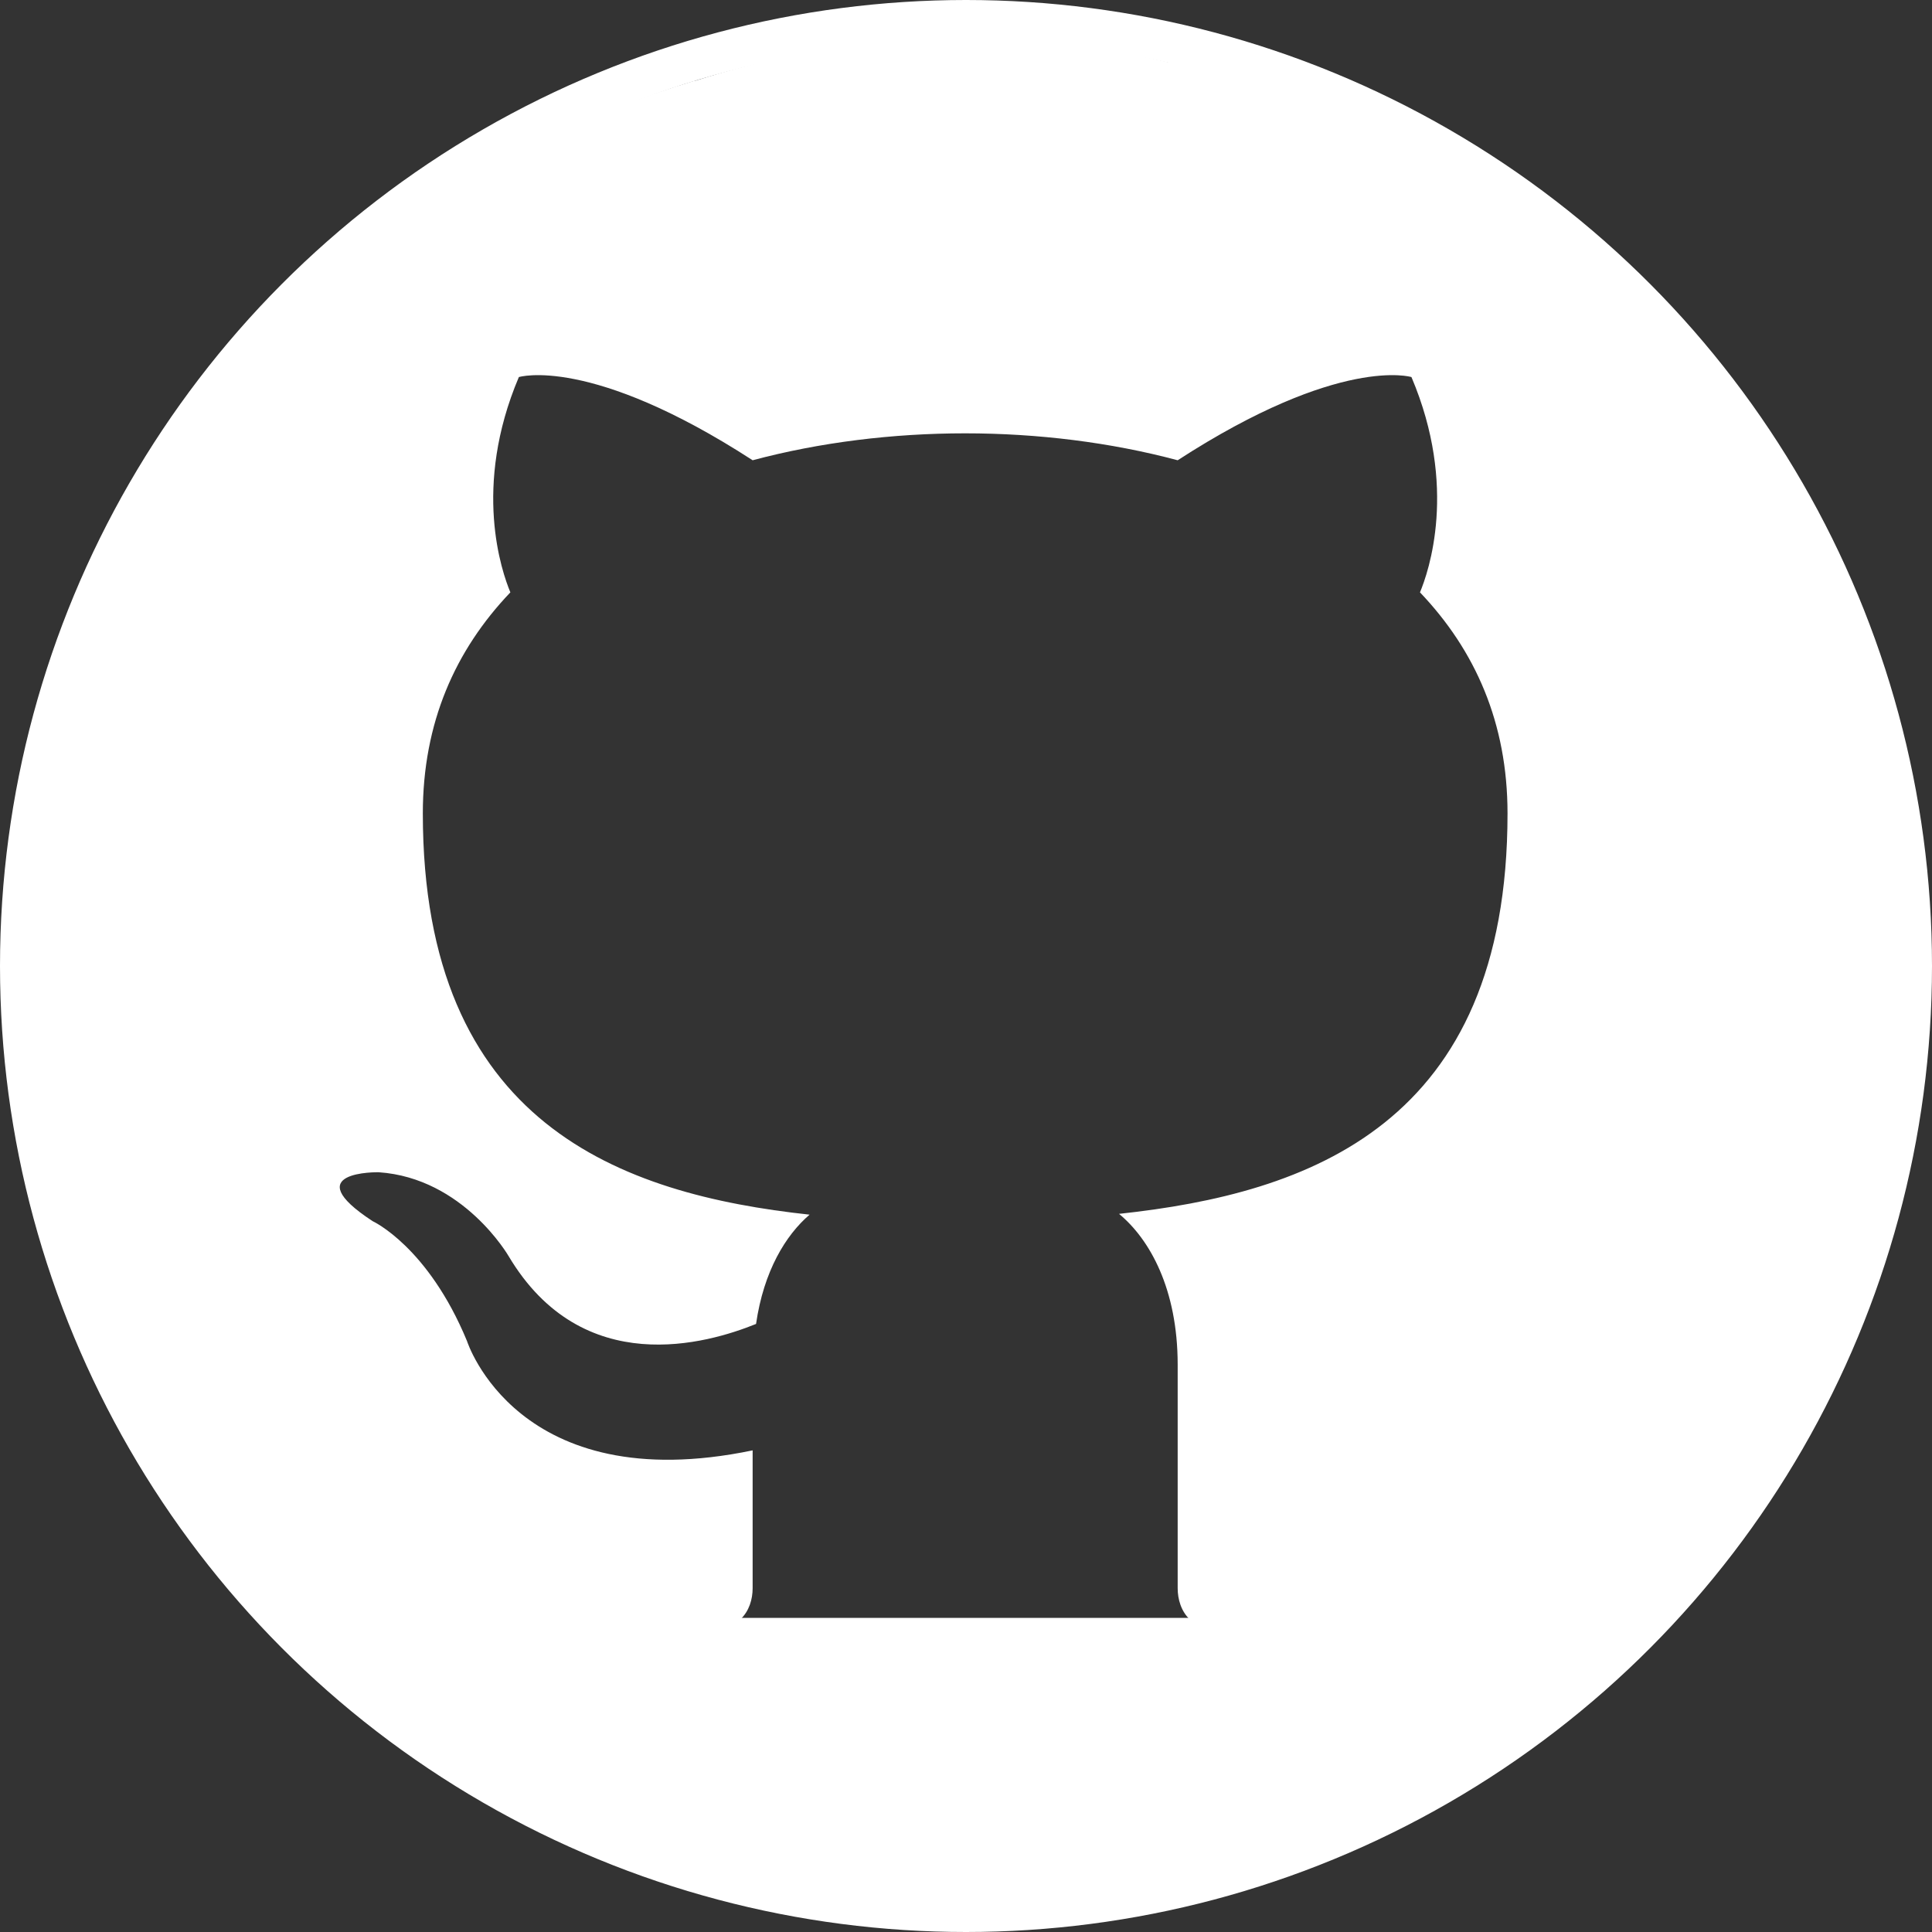 <svg width="48" height="48" viewBox="0 0 48 48" fill="none" xmlns="http://www.w3.org/2000/svg">
<rect x="0" y="0" width="48" height="48" fill="#333333" stroke="none"/>
<circle cx="24" cy="24" r="23.5" stroke="white"/>
<path d="M23.979 0.959C21.206 0.959 18.459 1.483 15.897 2.501C13.335 3.52 11.007 5.012 9.045 6.894C5.085 10.694 2.859 15.848 2.859 21.222C2.859 30.178 8.921 37.776 17.305 40.471C18.361 40.633 18.699 40.005 18.699 39.458V36.034C12.849 37.25 11.603 33.319 11.603 33.319C10.632 30.968 9.259 30.34 9.259 30.34C7.337 29.084 9.407 29.124 9.407 29.124C11.519 29.266 12.638 31.211 12.638 31.211C14.475 34.291 17.58 33.38 18.784 32.893C18.974 31.576 19.523 30.684 20.114 30.178C15.426 29.671 10.505 27.929 10.505 20.209C10.505 17.959 11.307 16.156 12.68 14.717C12.469 14.211 11.73 12.104 12.891 9.368C12.891 9.368 14.665 8.821 18.699 11.435C20.368 10.989 22.184 10.766 23.979 10.766C25.775 10.766 27.591 10.989 29.259 11.435C33.293 8.821 35.067 9.368 35.067 9.368C36.229 12.104 35.49 14.211 35.279 14.717C36.651 16.156 37.454 17.959 37.454 20.209C37.454 27.949 32.512 29.651 27.802 30.158C28.562 30.786 29.259 32.022 29.259 33.906V39.458C29.259 40.005 29.597 40.654 30.674 40.471C39.059 37.756 45.099 30.178 45.099 21.222C45.099 18.561 44.553 15.926 43.492 13.467C42.43 11.009 40.875 8.775 38.913 6.894C36.952 5.012 34.624 3.52 32.062 2.501C29.499 1.483 26.753 0.959 23.979 0.959Z" fill="white"/>
<path d="M24.375 42.892C33.719 42.892 34.476 40.196 36.313 38.398L30.803 40.196H24.375H18.239L11.52 38.398C11.52 40.196 16.779 42.892 24.375 42.892Z" fill="white"/>
<path d="M17.279 46.08C-4.5 39.5 -4.5 8.5 17.279 2L9.5 13.5L7.679 31.796L16.5 39.128L20.609 41.572H28.825L39.507 31.796L39 13L29 1.5C49 5.5 47.78 26 46.5 30C42.5 42.5 30 50.5 17.279 46.08Z" fill="white"/>
</svg>
